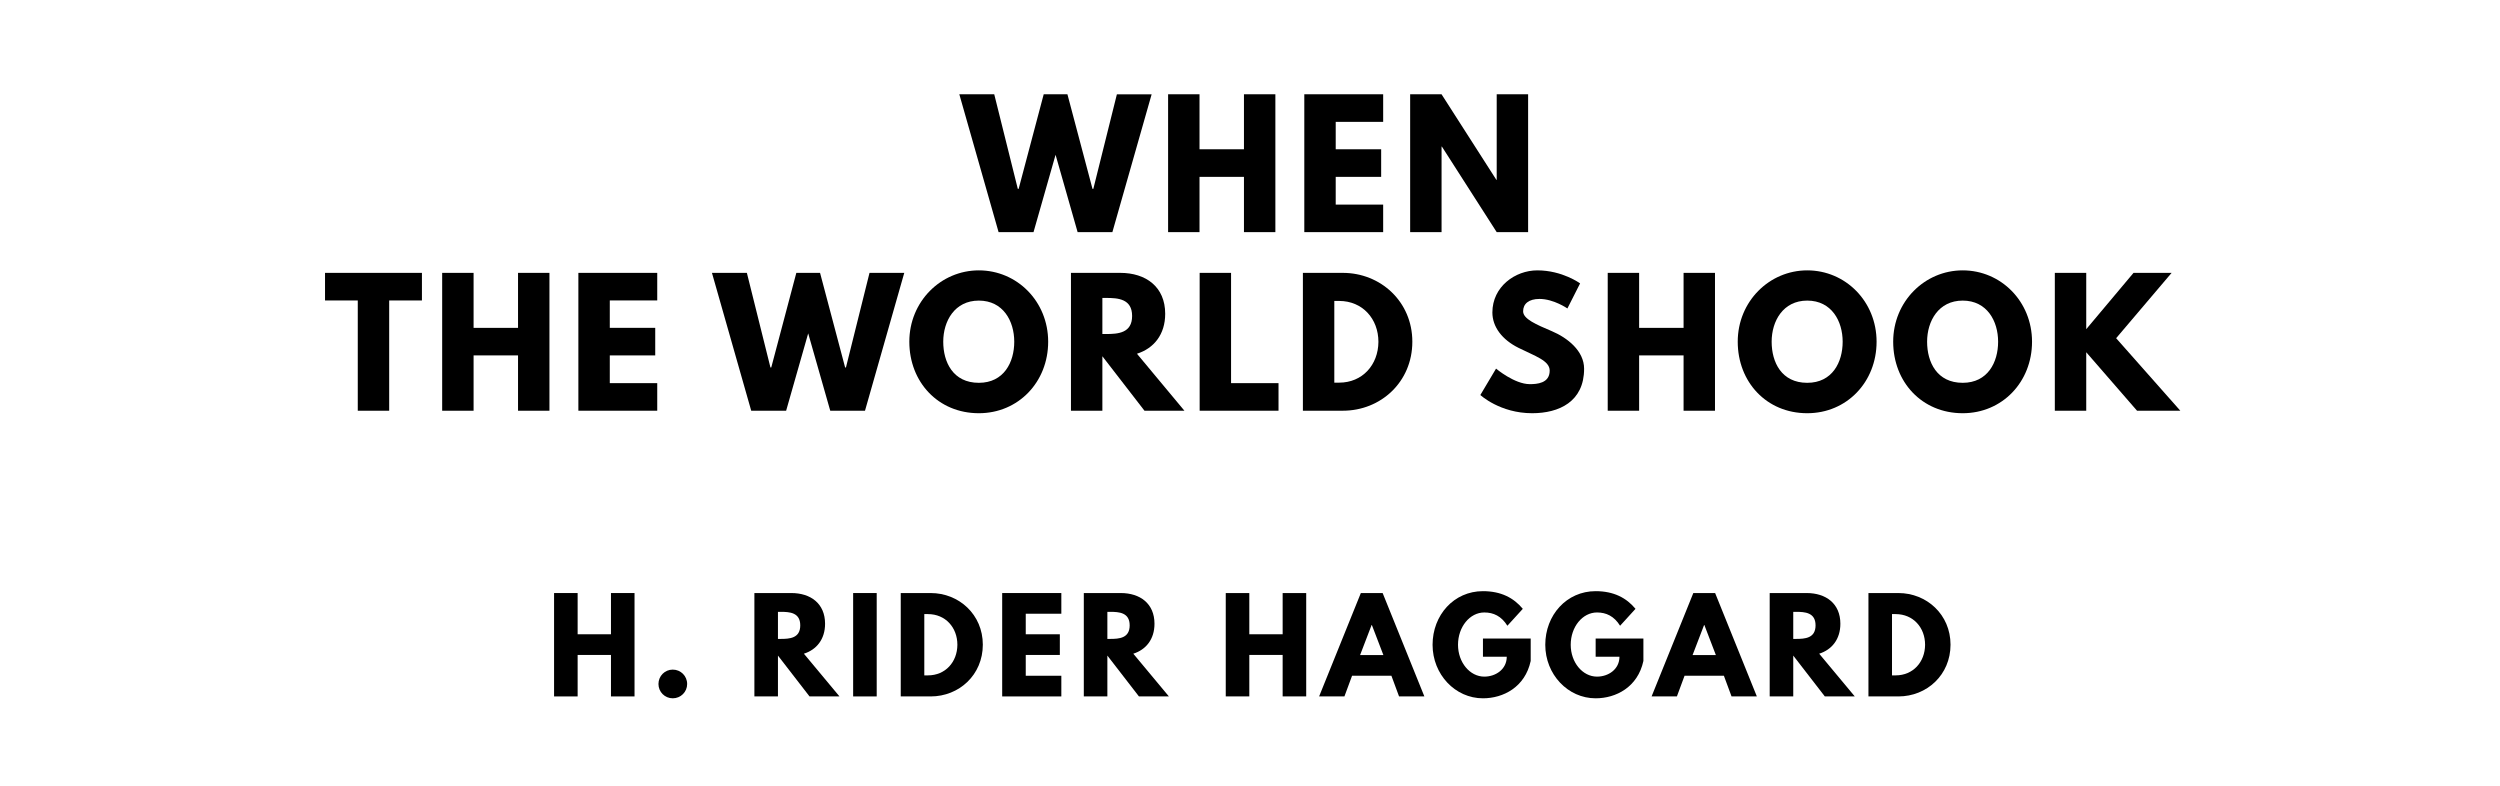 <?xml version="1.0" encoding="utf-8"?>
<svg xmlns="http://www.w3.org/2000/svg" xmlns:svg="http://www.w3.org/2000/svg" version="1.1" viewBox="0 0 1400 440">
	<title>When the World Shook, by H. Rider Haggard</title>
	<g aria-label="WHEN">
		<path d="m 603.468,130 h 19.462 l 21.988,-77.193 h -19.462 l -13.193,52.959 h -0.468 L 597.76,52.807 h -13.287 l -14.035,52.959 h -0.468 L 556.778,52.807 H 537.222 L 559.211,130 h 19.556 l 12.351,-43.322 z"/>
		<path d="m 671.728,99.029 h 24.889 V 130 H 714.208 V 52.807 H 696.617 V 83.591 H 671.728 V 52.807 H 654.137 V 130 h 17.591 z"/>
		<path d="M 774.573,52.807 H 730.409 V 130 h 44.164 v -15.439 h -26.573 V 99.029 h 25.45 V 83.591 h -25.45 V 68.246 h 26.573 z"/>
		<path d="m 807.276,82.094 h 0.187 L 838.154,130 h 17.591 V 52.807 h -17.591 v 47.906 h -0.187 L 807.276,52.807 H 789.686 V 130 h 17.591 z"/>
	</g>
	<g aria-label="THE WORLD SHOOK">
		<path d="m 182.013,168.246 h 18.339 V 230 h 17.591 v -61.754 h 18.339 v -15.439 h -54.269 z"/>
		<path d="m 265.208,199.029 h 24.889 V 230 h 17.591 v -77.193 h -17.591 v 30.784 H 265.208 V 152.807 H 247.617 V 230 h 17.591 z"/>
		<path d="M 368.053,152.807 H 323.889 V 230 h 44.164 v -15.439 h -26.573 v -15.532 h 25.45 v -15.439 h -25.45 v -15.345 h 26.573 z"/>
		<path d="m 464.937,230 h 19.462 l 21.988,-77.193 h -19.462 l -13.193,52.959 h -0.468 l -14.035,-52.959 h -13.287 l -14.035,52.959 h -0.468 L 418.247,152.807 H 398.692 L 420.68,230 h 19.556 l 12.351,-43.322 z"/>
		<path d="m 509.221,191.357 c 0,22.55 16.094,40.047 38.924,40.047 22.175,0 38.83,-17.497 38.83,-40.047 0,-22.55 -17.404,-39.953 -38.83,-39.953 -21.24,0 -38.924,17.404 -38.924,39.953 z m 18.994,0 c 0,-11.509 6.363,-23.018 19.93,-23.018 13.661,0 19.836,11.509 19.836,23.018 0,11.509 -5.801,23.018 -19.836,23.018 -14.409,0 -19.93,-11.509 -19.93,-23.018 z"/>
		<path d="M 599.737,152.807 V 230 h 17.591 V 199.497 L 640.906,230 H 663.269 l -26.573,-31.906 c 9.45,-2.994 15.813,-10.76 15.813,-22.363 0,-15.158 -10.854,-22.924 -25.17,-22.924 z m 17.591,34.246 V 166.842 h 2.058 c 6.643,0 14.597,0.468 14.597,10.105 0,9.637 -7.953,10.105 -14.597,10.105 z"/>
		<path d="M 689.396,152.807 H 671.806 V 230 h 44.164 v -15.439 h -26.573 z"/>
		<path d="M 729.62,152.807 V 230 h 22.363 c 21.24,0 38.924,-16.094 38.924,-38.643 0,-22.456 -17.778,-38.55 -38.924,-38.55 z m 17.591,61.474 v -45.754 h 2.713 c 13.099,0 21.988,10.012 21.988,22.924 -0.094,12.912 -8.982,22.83 -21.988,22.83 z"/>
		<path d="m 860.901,151.404 c -12.444,0 -25.17,9.17 -25.17,23.579 0,8.047 5.427,15.251 14.69,19.836 9.17,4.585 17.404,7.111 17.404,12.725 0,7.205 -7.298,7.579 -11.134,7.579 -8.608,0 -18.901,-8.702 -18.901,-8.702 l -8.795,14.784 c 0,0 10.947,10.199 29.006,10.199 15.064,0 29.099,-6.456 29.099,-24.889 0,-10.105 -9.45,-17.404 -18.058,-21.053 -8.795,-3.743 -16.094,-6.83 -16.094,-11.135 0,-4.211 3.181,-6.924 9.17,-6.924 7.953,0 15.626,5.333 15.626,5.333 l 7.111,-14.035 c 0,0 -9.918,-7.298 -23.953,-7.298 z"/>
		<path d="m 917.912,199.029 h 24.889 V 230 h 17.591 v -77.193 h -17.591 v 30.784 H 917.912 V 152.807 H 900.322 V 230 h 17.591 z"/>
		<path d="m 973.132,191.357 c 0,22.55 16.094,40.047 38.924,40.047 22.175,0 38.831,-17.497 38.831,-40.047 0,-22.55 -17.404,-39.953 -38.831,-39.953 -21.24,0 -38.924,17.404 -38.924,39.953 z m 18.994,0 c 0,-11.509 6.363,-23.018 19.93,-23.018 13.661,0 19.836,11.509 19.836,23.018 0,11.509 -5.801,23.018 -19.836,23.018 -14.409,0 -19.93,-11.509 -19.93,-23.018 z"/>
		<path d="m 1060.186,191.357 c 0,22.55 16.094,40.047 38.924,40.047 22.175,0 38.83,-17.497 38.83,-40.047 0,-22.55 -17.404,-39.953 -38.83,-39.953 -21.24,0 -38.924,17.404 -38.924,39.953 z m 18.994,0 c 0,-11.509 6.362,-23.018 19.93,-23.018 13.661,0 19.836,11.509 19.836,23.018 0,11.509 -5.801,23.018 -19.836,23.018 -14.409,0 -19.93,-11.509 -19.93,-23.018 z"/>
		<path d="m 1220.971,230 -35.93,-40.608 31.064,-36.585 h -21.333 l -26.48,31.532 v -31.532 h -17.591 V 230 h 17.591 V 197.251 L 1196.737,230 Z"/>
	</g>
	<g aria-label="H. RIDER HAGGARD">
		<path d="M 323.475,366.772 H 342.142 V 390 h 13.193 V 332.105 H 342.142 v 23.088 H 323.475 V 332.105 H 310.282 V 390 h 13.193 z"/>
		<path d="m 376.736,374.982 c -4.421,0 -8,3.579 -8,8.07 0,4.421 3.579,8 8,8 4.491,0 8.07,-3.579 8.07,-8 0,-4.491 -3.579,-8.07 -8.07,-8.07 z"/>
		<path d="M 422.459,332.105 V 390 h 13.193 V 367.123 L 453.336,390 H 470.108 l -19.93,-23.93 c 7.088,-2.246 11.86,-8.07 11.86,-16.772 0,-11.368 -8.14,-17.193 -18.877,-17.193 z m 13.193,25.684 v -15.158 h 1.544 c 4.982,0 10.947,0.351 10.947,7.579 0,7.228 -5.965,7.579 -10.947,7.579 z"/>
		<path d="M 490.953,332.105 H 477.76 V 390 h 13.193 z"/>
		<path d="M 504.416,332.105 V 390 h 16.772 c 15.93,0 29.193,-12.07 29.193,-28.982 0,-16.842 -13.333,-28.912 -29.193,-28.912 z m 13.193,46.105 v -34.316 h 2.035 c 9.825,0 16.491,7.509 16.491,17.193 -0.07,9.684 -6.737,17.123 -16.491,17.123 z"/>
		<path d="m 594.348,332.105 h -33.123 V 390 h 33.123 v -11.579 h -19.93 v -11.649 h 19.088 v -11.579 h -19.088 v -11.509 h 19.93 z"/>
		<path d="M 606.933,332.105 V 390 h 13.193 V 367.123 L 637.81,390 h 16.772 l -19.93,-23.93 c 7.088,-2.246 11.86,-8.07 11.86,-16.772 0,-11.368 -8.14,-17.193 -18.877,-17.193 z m 13.193,25.684 v -15.158 h 1.544 c 4.982,0 10.947,0.351 10.947,7.579 0,7.228 -5.965,7.579 -10.947,7.579 z"/>
		<path d="m 699.616,366.772 h 18.667 V 390 h 13.193 v -57.895 h -13.193 v 23.088 H 699.616 V 332.105 H 686.423 V 390 h 13.193 z"/>
		<path d="M 774.28,332.105 H 762.07 L 738.701,390 h 14.175 l 4.281,-11.579 h 22.035 L 783.473,390 h 14.175 z m 0.421,34.737 H 761.649 L 768.105,350 h 0.14 z"/>
		<path d="m 857.189,357.579 h -26.737 v 10.175 h 13.333 c 0,7.088 -6.246,11.158 -12.561,11.158 -8.14,0 -14.737,-8 -14.737,-17.825 0,-10.035 6.596,-18.105 14.737,-18.105 5.123,0 9.544,2.035 12.912,7.439 l 8.632,-9.474 c -5.053,-6.105 -12.14,-9.895 -22.316,-9.895 -16.281,0 -28.211,13.404 -28.211,30.035 0,16.561 12.632,29.965 28.211,29.965 11.368,0 23.579,-6.246 26.737,-20.912 z"/>
		<path d="m 920.303,357.579 h -26.737 v 10.175 h 13.333 c 0,7.088 -6.246,11.158 -12.561,11.158 -8.14,0 -14.737,-8 -14.737,-17.825 0,-10.035 6.596,-18.105 14.737,-18.105 5.123,0 9.544,2.035 12.912,7.439 l 8.632,-9.474 c -5.053,-6.105 -12.14,-9.895 -22.316,-9.895 -16.281,0 -28.211,13.404 -28.211,30.035 0,16.561 12.632,29.965 28.211,29.965 11.368,0 23.579,-6.246 26.737,-20.912 z"/>
		<path d="M 960.47,332.105 H 948.259 L 924.891,390 h 14.175 l 4.281,-11.579 h 22.035 L 969.663,390 h 14.175 z m 0.421,34.737 H 947.838 L 954.294,350 h 0.14 z"/>
		<path d="M 991.028,332.105 V 390 h 13.193 V 367.123 L 1021.905,390 h 16.772 l -19.93,-23.93 c 7.088,-2.246 11.86,-8.07 11.86,-16.772 0,-11.368 -8.14,-17.193 -18.877,-17.193 z m 13.193,25.684 v -15.158 h 1.544 c 4.982,0 10.947,0.351 10.947,7.579 0,7.228 -5.965,7.579 -10.947,7.579 z"/>
		<path d="M 1046.33,332.105 V 390 h 16.772 c 15.93,0 29.193,-12.07 29.193,-28.982 0,-16.842 -13.333,-28.912 -29.193,-28.912 z m 13.193,46.105 v -34.316 h 2.035 c 9.825,0 16.491,7.509 16.491,17.193 -0.07,9.684 -6.737,17.123 -16.491,17.123 z"/>
	</g>
</svg>
